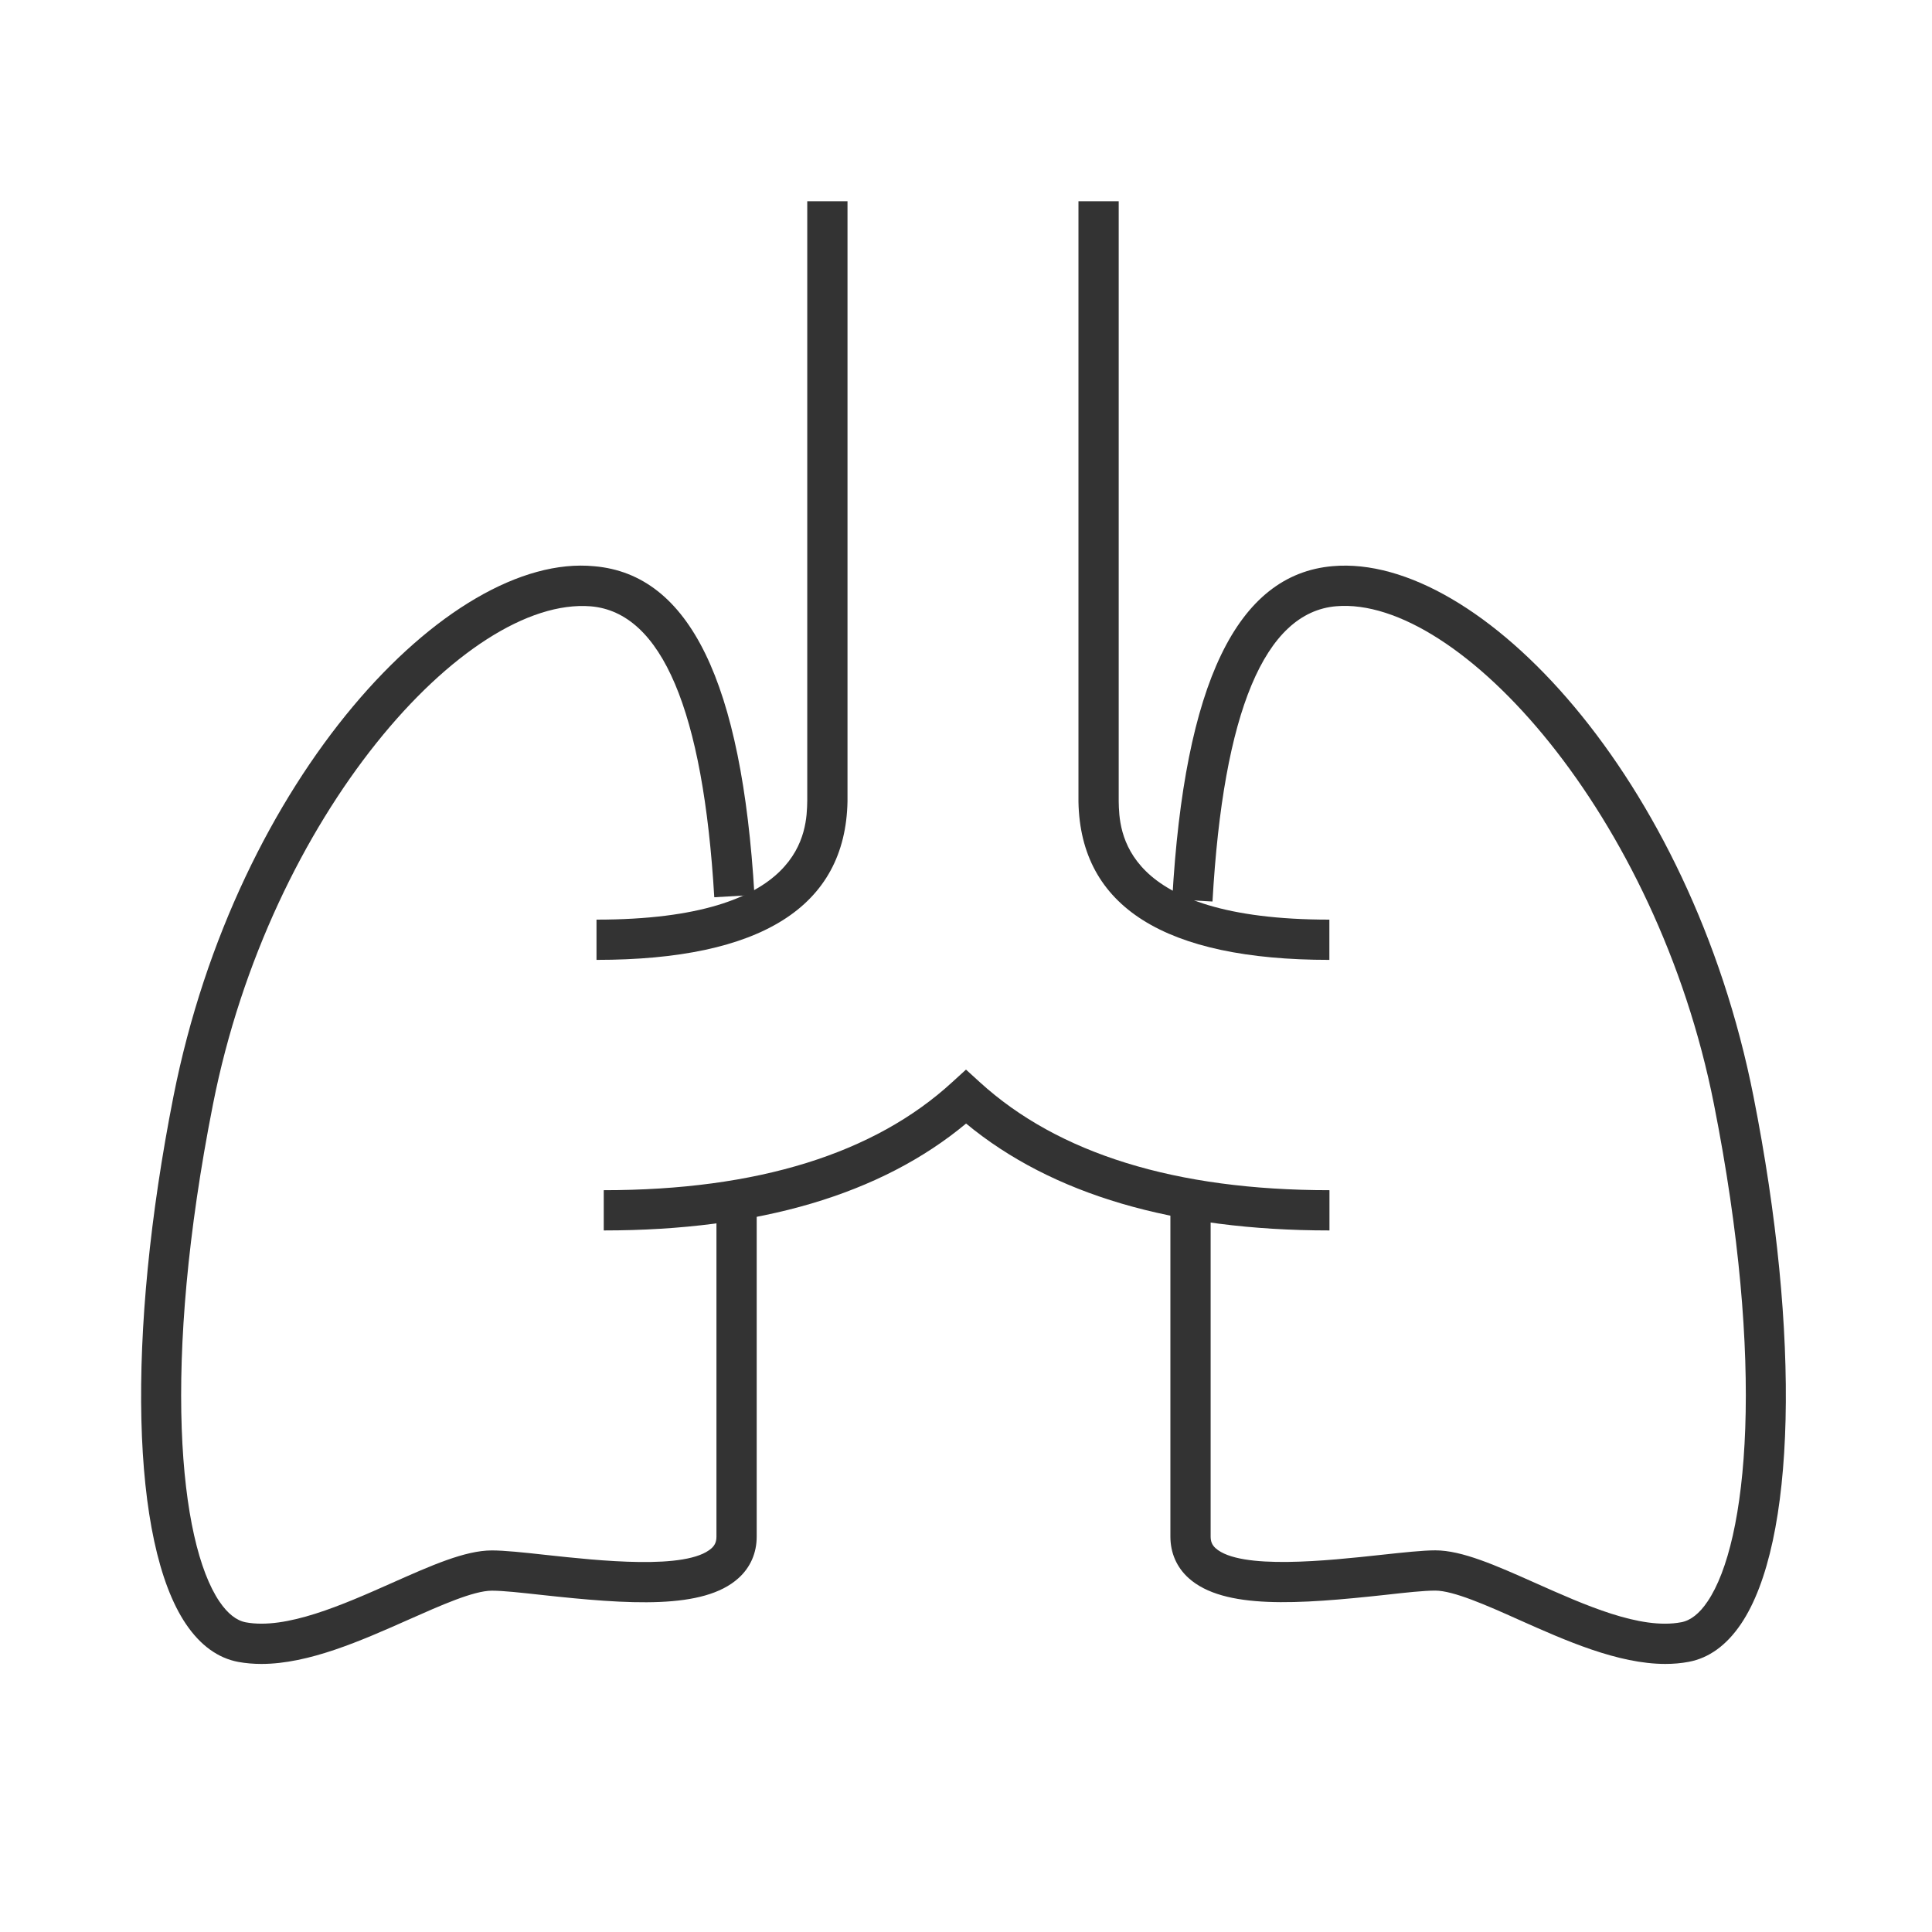 <?xml version="1.0" encoding="iso-8859-1"?>
<svg version="1.1" id="&#x56FE;&#x5C42;_1" xmlns="http://www.w3.org/2000/svg" xmlns:xlink="http://www.w3.org/1999/xlink" x="0px"
	 y="0px" viewBox="0 0 24 24" style="enable-background:new 0 0 24 24;" xml:space="preserve">
<path style="fill:#333333;" d="M3.248,20.67c-0.098,0-0.194-0.008-0.288-0.025c-0.251-0.047-0.47-0.205-0.649-0.469
	c-0.683-1.008-0.744-3.581-0.156-6.557C2.939,9.66,5.574,6.858,7.382,7.034c1.183,0.102,1.834,1.437,1.99,4.083l-0.499,0.029
	C8.736,8.824,8.22,7.607,7.339,7.532c-1.558-0.125-3.983,2.596-4.693,6.185c-0.641,3.241-0.422,5.438,0.08,6.178
	c0.102,0.15,0.211,0.236,0.327,0.258c0.5,0.093,1.203-0.216,1.818-0.49c0.486-0.216,0.906-0.403,1.239-0.403
	c0.155,0,0.394,0.025,0.673,0.056c0.655,0.071,1.751,0.191,2.056-0.083c0.042-0.038,0.061-0.082,0.061-0.145v-4.052h0.5v4.052
	c0,0.205-0.079,0.384-0.227,0.517c-0.435,0.392-1.362,0.326-2.444,0.208c-0.256-0.028-0.476-0.053-0.619-0.053
	c-0.227,0-0.638,0.184-1.035,0.36C4.489,20.38,3.837,20.67,3.248,20.67z"/>
<path style="fill:#333333;" d="M20.688,20.67c-0.589,0-1.241-0.29-1.825-0.551c-0.397-0.178-0.809-0.36-1.034-0.36
	c-0.143,0-0.362,0.024-0.619,0.053c-1.079,0.117-2.008,0.184-2.444-0.208c-0.148-0.133-0.227-0.312-0.227-0.517v-4.052h0.5v4.052
	c0,0.063,0.018,0.105,0.061,0.145c0.306,0.274,1.401,0.154,2.057,0.083c0.278-0.03,0.518-0.056,0.673-0.056
	c0.332,0,0.752,0.187,1.237,0.403c0.615,0.274,1.309,0.587,1.818,0.49c0.115-0.021,0.226-0.107,0.327-0.258
	c0.501-0.739,0.721-2.938,0.079-6.178c-0.71-3.589-3.164-6.315-4.693-6.185c-0.887,0.076-1.403,1.31-1.536,3.668l-0.5-0.028
	c0.151-2.682,0.804-4.036,1.993-4.138c1.822-0.16,4.444,2.627,5.227,6.585c0.589,2.975,0.527,5.548-0.156,6.557
	c-0.179,0.264-0.397,0.422-0.648,0.469C20.883,20.662,20.786,20.67,20.688,20.67z"/>
<path style="fill:#333333;" d="M7.41,11.924v-0.5c2.59,0,2.611-1.109,2.618-1.474V2.5h0.5v7.455
	C10.503,11.263,9.454,11.924,7.41,11.924z"/>
<path style="fill:#333333;" d="M16.514,11.924c-2.044,0-3.093-0.661-3.117-1.964V2.5h0.5v7.455c0.007,0.36,0.027,1.469,2.617,1.469
	V11.924z"/>
<path style="fill:#333333;" d="M16.515,15.285c-1.931,0-3.448-0.446-4.514-1.328c-1.06,0.882-2.573,1.328-4.501,1.328v-0.5
	c1.904,0,3.361-0.452,4.331-1.344L12,13.287l0.169,0.154c0.977,0.892,2.438,1.344,4.346,1.344V15.285z"/>
</svg>






